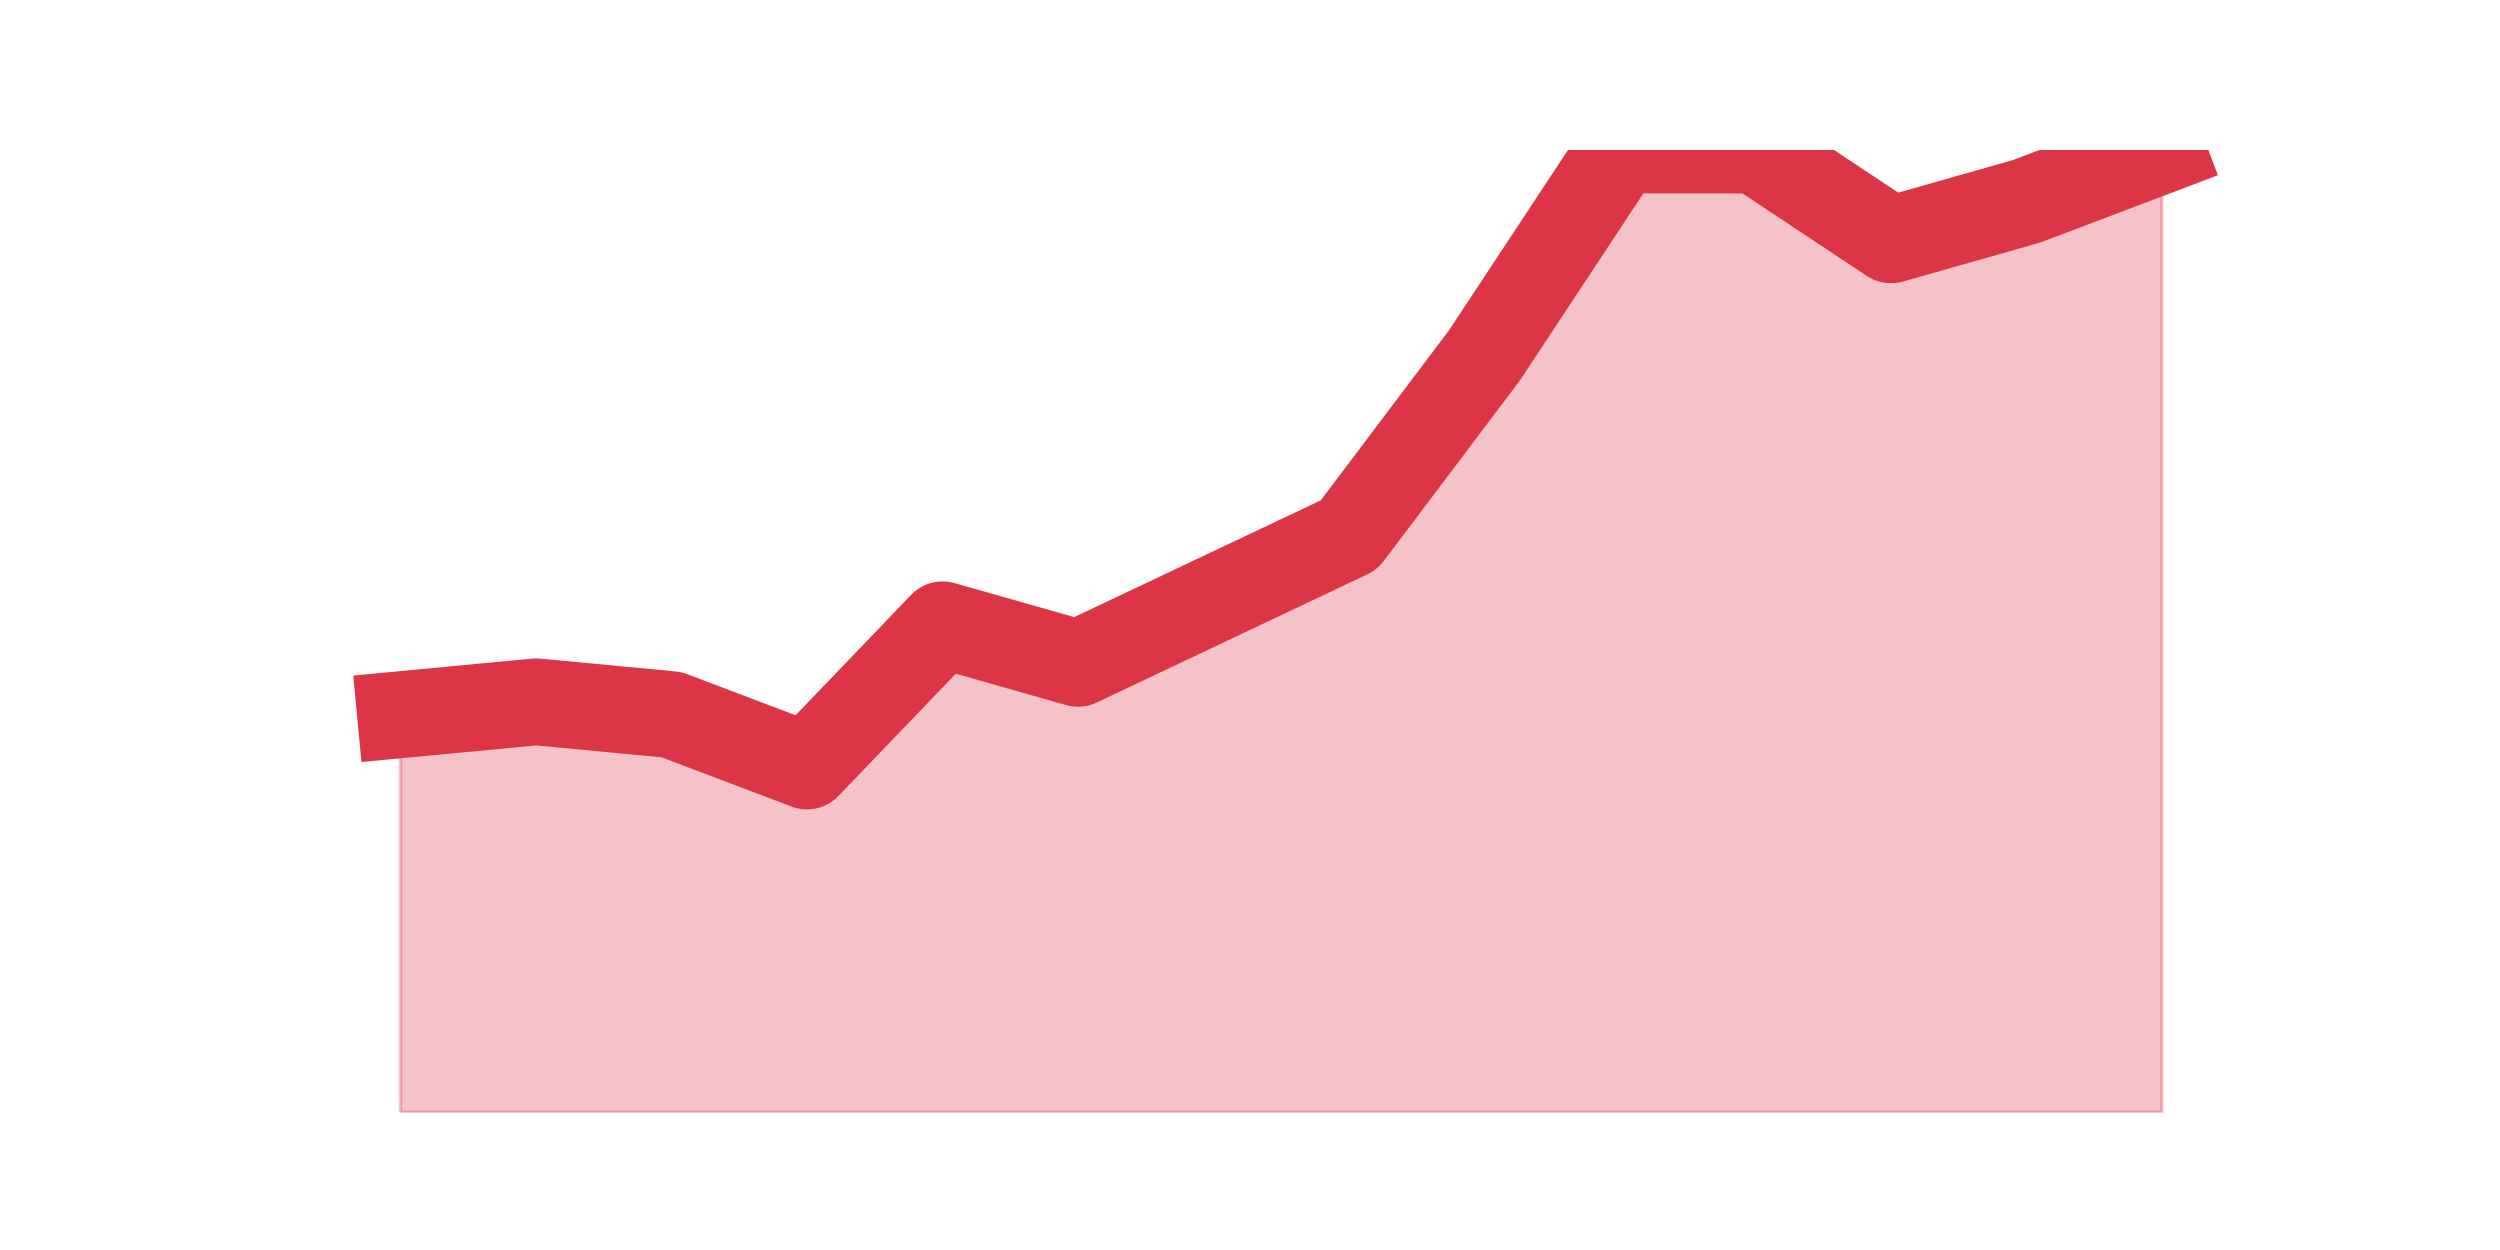 <?xml version="1.0" encoding="utf-8" standalone="no"?>
<!DOCTYPE svg PUBLIC "-//W3C//DTD SVG 1.1//EN"
  "http://www.w3.org/Graphics/SVG/1.1/DTD/svg11.dtd">
<svg height="360pt" version="1.1" viewBox="0 0 720 360" width="720pt" xmlns="http://www.w3.org/2000/svg" xmlns:xlink="http://www.w3.org/1999/xlink">
 <defs>
  <style type="text/css">*{stroke-linecap:butt;stroke-linejoin:round;}</style>
 </defs>
 <g id="figure_1">
  <g id="patch_1">
   <path d="M 0 360 
L 720 360 
L 720 0 
L 0 0 
z
" style="fill:none;"/>
  </g>
  <g id="axes_1">
   <g id="matplotlib.axis_1"/>
   <g id="matplotlib.axis_2"/>
   <g id="PolyCollection_1">
    <defs>
     <path d="M 115.364 -154.176 
L 115.364 -39.6 
L 154.385 -39.6 
L 193.406 -39.6 
L 232.427 -39.6 
L 271.448 -39.6 
L 310.469 -39.6 
L 349.49 -39.6 
L 388.51 -39.6 
L 427.531 -39.6 
L 466.552 -39.6 
L 505.573 -39.6 
L 544.594 -39.6 
L 583.615 -39.6 
L 622.636 -39.6 
L 622.636 -316.8 
L 622.636 -316.8 
L 583.615 -302.016 
L 544.594 -290.928 
L 505.573 -316.8 
L 466.552 -316.8 
L 427.531 -257.664 
L 388.51 -205.92 
L 349.49 -187.44 
L 310.469 -168.96 
L 271.448 -180.048 
L 232.427 -139.392 
L 193.406 -154.176 
L 154.385 -157.872 
L 115.364 -154.176 
z
" id="m22b3defe42" style="stroke:#dc3545;stroke-opacity:0.3;"/>
    </defs>
    <g clip-path="url(#pf4b8440acf)">
     <use style="fill:#dc3545;fill-opacity:0.3;stroke:#dc3545;stroke-opacity:0.3;" x="0" xlink:href="#m22b3defe42" y="360"/>
    </g>
   </g>
   <g id="line2d_1">
    <path clip-path="url(#pf4b8440acf)" d="M 115.364 205.824 
L 154.385 202.128 
L 193.406 205.824 
L 232.427 220.608 
L 271.448 179.952 
L 310.469 191.04 
L 349.49 172.56 
L 388.51 154.08 
L 427.531 102.336 
L 466.552 43.2 
L 505.573 43.2 
L 544.594 69.072 
L 583.615 57.984 
L 622.636 43.2 
" style="fill:none;stroke:#dc3545;stroke-linecap:square;stroke-width:25;"/>
   </g>
  </g>
 </g>
 <defs>
  <clipPath id="pf4b8440acf">
   <rect height="277.2" width="558" x="90" y="43.2"/>
  </clipPath>
 </defs>
</svg>
